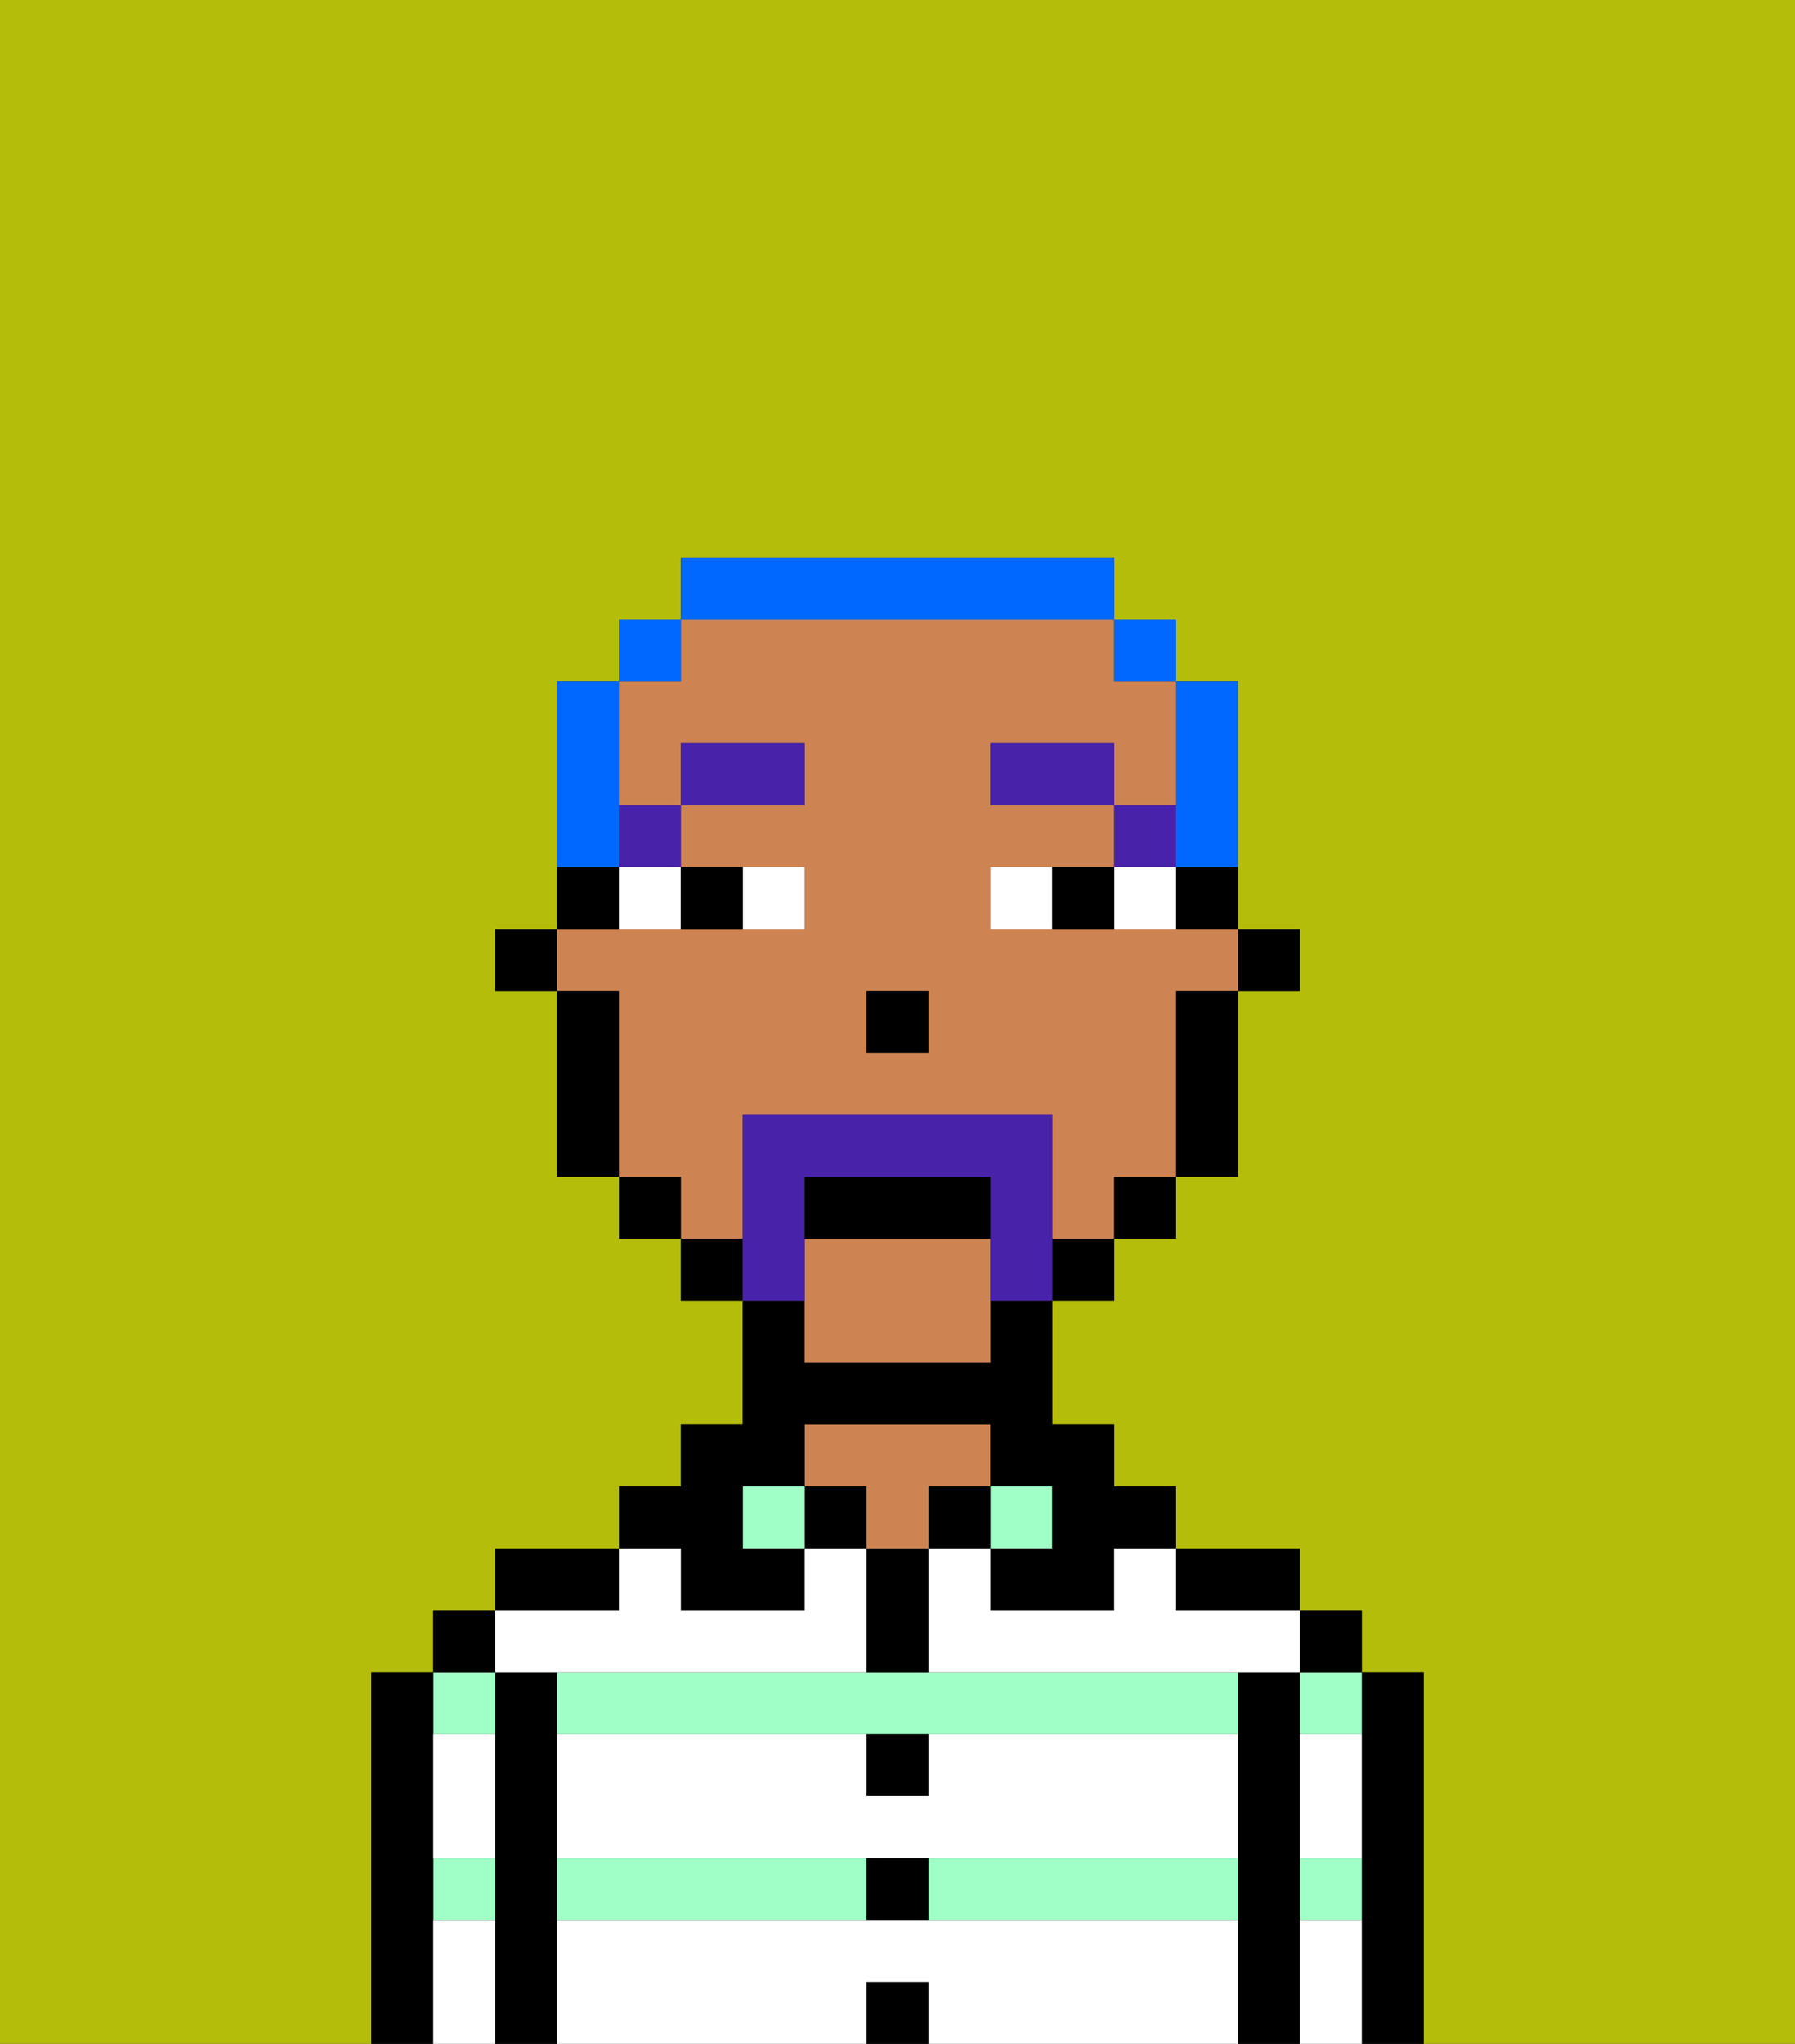 <svg xmlns="http://www.w3.org/2000/svg" viewBox="0 0 29 33"><rect x="0" y="0" width="29" height="33" fill="#333333" stroke="none"/><defs><style>polygon,rect,path{shape-rendering:crispedges;}.za252-1{fill:#b4bd09;}.za252-2{fill:#000000;}.za252-3{fill:#9fffc6;}.za252-4{fill:#ce8452;}.za252-5{fill:#ffffff;}.za252-6{fill:#ffffff;}.za252-7{fill:#4922aa;}.za252-8{fill:#4922aa;}.za252-9{fill:#0068ff;}</style></defs><path class="za252-1" d="M0,33H6V27H7V26H8V25h2V24h1V23h1V21H11V20H10V19H9V16H8V15H9V11h1V10h1V9h7v1h1v1h1v4h1v1H20v3H19v1H18v1H17v2h1v1h1v1h2v1h1v1h1v6h6V0H0Z"/><path class="za252-2" d="M23,27H22v6h1V27Z"/><path class="za252-3" d="M21,31h1V30H21Z"/><path class="za252-3" d="M21,28h1V27H21Z"/><rect class="za252-2" x="21" y="26" width="1" height="1"/><path class="za252-2" d="M21,30V27H20v6h1V30Z"/><rect class="za252-3" x="9" y="30" width="5" height="1"/><path class="za252-3" d="M15,31h5V30H15Z"/><path class="za252-3" d="M14,27H9v1H20V27H14Z"/><path class="za252-2" d="M20,26h1V25H19v1Z"/><rect class="za252-3" x="16" y="24" width="1" height="1"/><rect class="za252-2" x="15" y="24" width="1" height="1"/><rect class="za252-2" x="14" y="32" width="1" height="1"/><rect class="za252-2" x="14" y="30" width="1" height="1"/><path class="za252-2" d="M15,29V28H14v1Z"/><path class="za252-2" d="M15,26V25H14v2h1Z"/><rect class="za252-2" x="13" y="24" width="1" height="1"/><path class="za252-4" d="M15,24h1V23H13v1h1v1h1Z"/><rect class="za252-3" x="12" y="24" width="1" height="1"/><path class="za252-2" d="M11,26h2V25H12V24h1V23h3v1h1v1H16v1h2V25h1V24H18V23H17V21H16v1H13V21H12v2H11v1H10v1h1Z"/><path class="za252-2" d="M10,25H8v1h2Z"/><path class="za252-2" d="M9,30V27H8v6H9V30Z"/><path class="za252-3" d="M8,28V27H7v1Z"/><path class="za252-3" d="M7,31H8V30H7Z"/><rect class="za252-2" x="7" y="26" width="1" height="1"/><path class="za252-2" d="M7,30V27H6v6H7V30Z"/><path class="za252-5" d="M15,31H9v2h5V32h1v1h5V31Z"/><path class="za252-5" d="M15,29H14V28H9v2H20V28H15Z"/><path class="za252-5" d="M18,26H16V25H15v2h6V26H19V25H18Z"/><path class="za252-5" d="M9,27h5V25H13v1H11V25H10v1H8v1Z"/><path class="za252-5" d="M7,29v1H8V28H7Z"/><path class="za252-5" d="M7,31v2H8V31Z"/><path class="za252-5" d="M21,31v2h1V31Z"/><path class="za252-5" d="M21,29v1h1V28H21Z"/><rect class="za252-2" x="20" y="15" width="1" height="1"/><path class="za252-2" d="M19,15h1V14H19Z"/><path class="za252-4" d="M12,19V18h5v2h1V19h1V16h1V15H16V14h2V13H16V12h2v1h1V11H18V10H11v1H10v2h1V12h2v1H11v1h2v1H9v1h1v3h1v1h1Zm2-3h1v1H14Z"/><path class="za252-4" d="M13,20v2h3V20Z"/><path class="za252-2" d="M19,17v2h1V16H19Z"/><rect class="za252-2" x="18" y="19" width="1" height="1"/><rect class="za252-2" x="17" y="20" width="1" height="1"/><rect class="za252-2" x="11" y="20" width="1" height="1"/><rect class="za252-2" x="10" y="19" width="1" height="1"/><path class="za252-2" d="M10,14H9v1h1Z"/><path class="za252-2" d="M10,16H9v3h1V16Z"/><rect class="za252-2" x="8" y="15" width="1" height="1"/><rect class="za252-2" x="14" y="16" width="1" height="1"/><path class="za252-6" d="M13,15V14H12v1Z"/><path class="za252-6" d="M10,15h1V14H10Z"/><path class="za252-6" d="M18,14v1h1V14Z"/><path class="za252-6" d="M16,14v1h1V14Z"/><path class="za252-2" d="M12,15V14H11v1Z"/><path class="za252-2" d="M17,14v1h1V14Z"/><rect class="za252-7" x="18" y="13" width="1" height="1"/><rect class="za252-7" x="16" y="12" width="2" height="1"/><rect class="za252-7" x="10" y="13" width="1" height="1"/><rect class="za252-7" x="11" y="12" width="2" height="1"/><path class="za252-8" d="M13,20V19h3v2h1V18H12v3h1Z"/><path class="za252-2" d="M16,19H13v1h3Z"/><path class="za252-9" d="M19,14h1V11H19v3Z"/><rect class="za252-9" x="18" y="10" width="1" height="1"/><path class="za252-9" d="M18,10V9H11v1h7Z"/><rect class="za252-9" x="10" y="10" width="1" height="1"/><path class="za252-9" d="M10,13V11H9v3h1Z"/></svg>